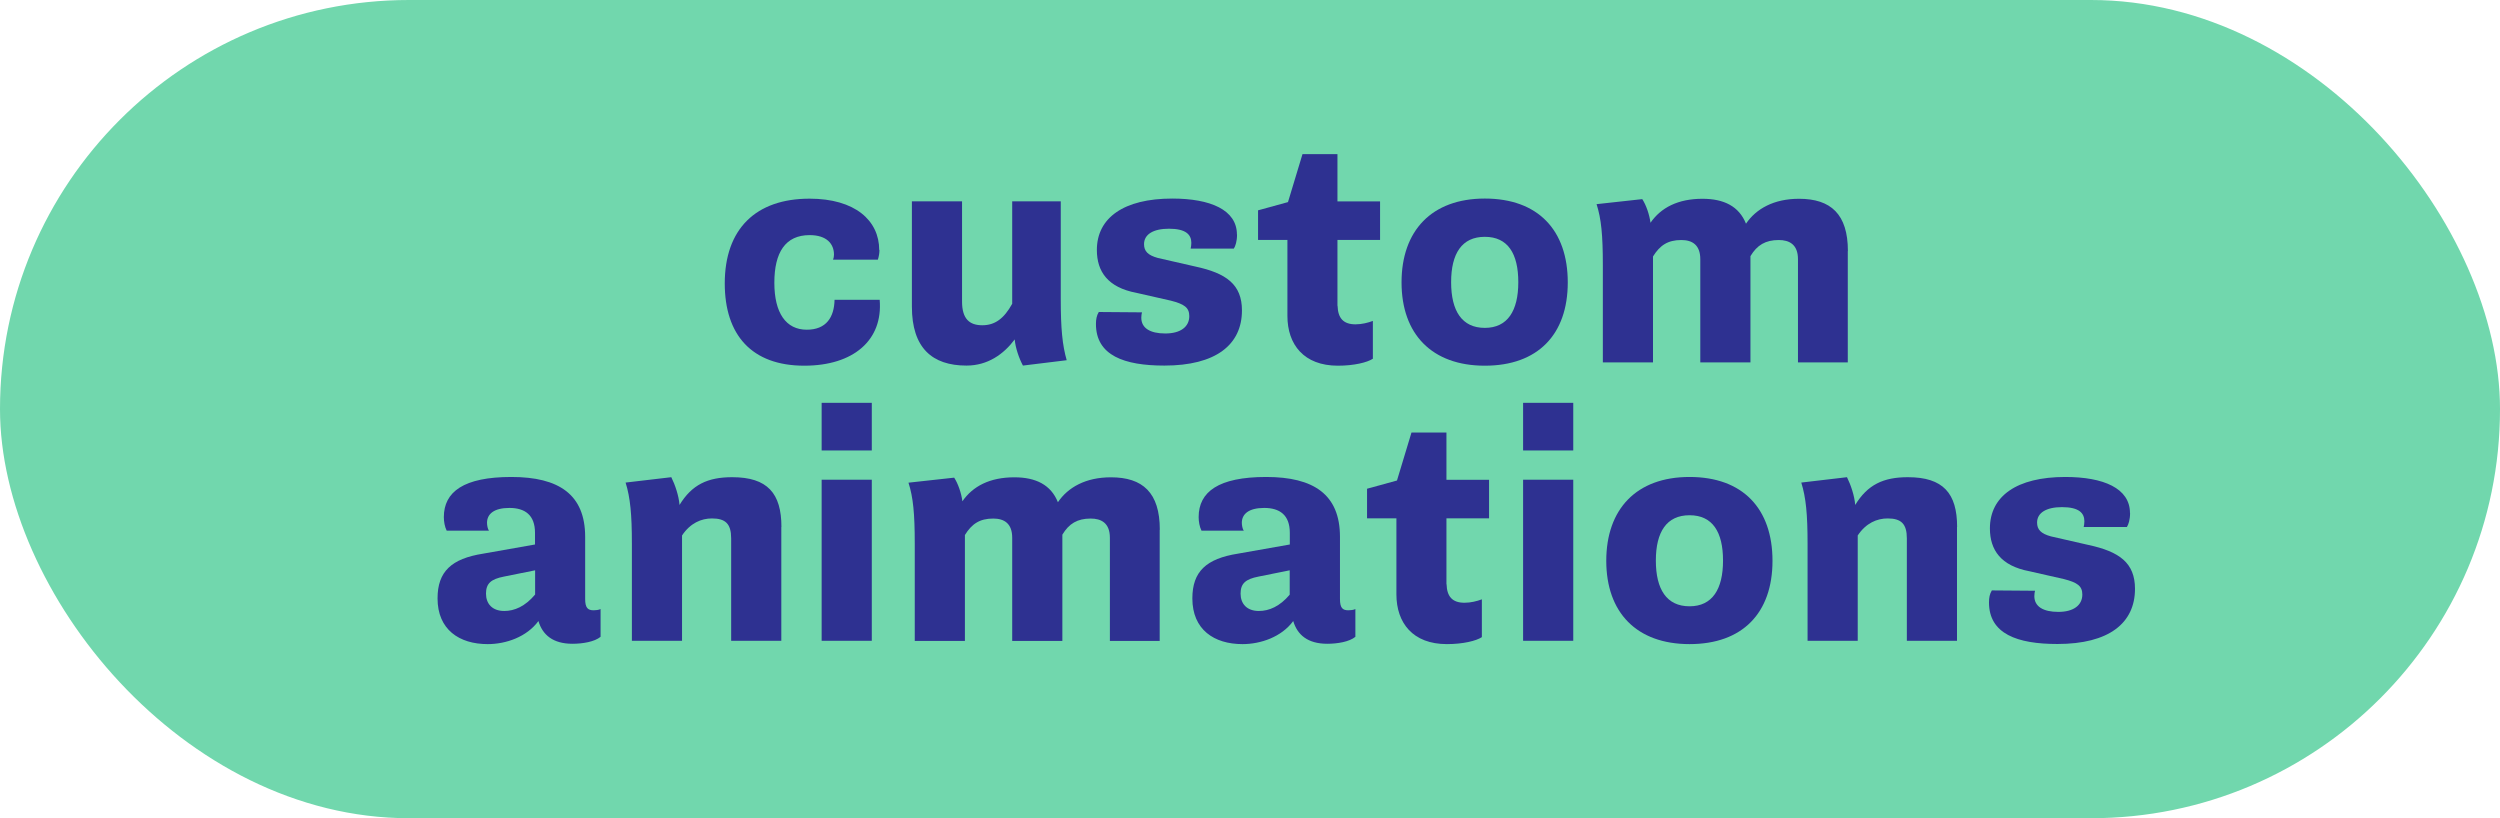 <?xml version="1.0" encoding="UTF-8"?>
<svg id="Layer_2" data-name="Layer 2" xmlns="http://www.w3.org/2000/svg" viewBox="0 0 218.83 71.62">
  <defs>
    <style>
      .cls-1 {
        fill: #2e3191;
      }

      .cls-2 {
        fill: #71d7ad;
      }
    </style>
  </defs>
  <g id="Layer_1-2" data-name="Layer 1">
    <rect class="cls-2" x="0" y="0" width="218.83" height="71.62" rx="35.81" ry="35.81"/>
    <g>
      <path class="cls-1" d="m76.98,21.87c0,.3-.05.58-.14.86h-3.92c.05-.14.08-.28.08-.44,0-.94-.63-1.71-2.13-1.71-2.13,0-3.09,1.52-3.09,4.17s1.02,4.11,2.84,4.11c1.71,0,2.4-1.1,2.43-2.62h3.95c.3,3.53-2.29,5.77-6.6,5.77-4.61,0-6.96-2.7-6.96-7.2,0-4.78,2.73-7.42,7.42-7.42,3.97,0,6.1,1.9,6.1,4.5Z"/>
      <path class="cls-1" d="m89.54,32c-.33-.61-.66-1.55-.72-2.29-.97,1.3-2.37,2.29-4.22,2.29-3.01,0-4.78-1.55-4.78-5.16v-9.22h4.39v8.78c0,1.52.66,2.07,1.77,2.07s1.9-.58,2.62-1.88v-8.97h4.25v8.56c0,2.57.14,4.03.52,5.35l-3.84.47Z"/>
      <path class="cls-1" d="m108.28,20.52c0,.61-.14,1.02-.28,1.24h-3.78c.03-.14.06-.3.06-.5,0-.72-.47-1.24-1.96-1.24-1.38,0-2.18.5-2.18,1.35,0,.61.33.97,1.21,1.21l3.28.75c2.71.58,4.08,1.57,4.08,3.84,0,3.01-2.29,4.83-6.79,4.83-3.51,0-5.99-.88-5.99-3.64,0-.39.06-.75.25-1.05l3.78.03c-.03.11-.06.28-.06.47,0,.91.77,1.38,2.1,1.38s2.1-.58,2.1-1.52c0-.75-.44-1.05-1.6-1.35l-3.04-.69c-2.48-.47-3.45-1.85-3.45-3.75,0-2.81,2.35-4.5,6.6-4.5,3.34,0,5.66.99,5.66,3.15Z"/>
      <path class="cls-1" d="m117.08,26.76c.03,1.08.5,1.63,1.57,1.63.55,0,1.1-.14,1.52-.3v3.31c-.5.33-1.66.61-3.06.61-2.98,0-4.42-1.85-4.42-4.36v-6.65h-2.57v-2.59l2.62-.72,1.27-4.2h3.06v4.14h3.73v3.37h-3.73v5.77Z"/>
      <path class="cls-1" d="m129.97,17.38c-4.66,0-7.29,2.82-7.29,7.34s2.65,7.29,7.29,7.29,7.26-2.73,7.26-7.29-2.59-7.34-7.26-7.34Zm0,11.32c-2.01,0-2.95-1.49-2.95-4s.94-3.97,2.95-3.97,2.93,1.46,2.93,3.97-.94,4-2.93,4Z"/>
      <path class="cls-1" d="m161.74,21.98v9.74h-4.36v-9.03c0-1.3-.77-1.68-1.68-1.68-1.16,0-1.9.44-2.48,1.41v9.3h-4.39v-9.03c0-1.24-.69-1.68-1.66-1.68-1.19,0-1.88.47-2.48,1.44v9.27h-4.39v-8.5c0-2.65-.14-4.08-.55-5.35l4-.44c.33.5.63,1.35.72,2.07.91-1.32,2.4-2.1,4.55-2.1,1.88,0,3.2.66,3.81,2.18.88-1.3,2.43-2.18,4.64-2.18,2.79,0,4.28,1.35,4.28,4.58Z"/>
      <path class="cls-1" d="m51.97,53.42c-.5,0-.75-.19-.75-.99v-5.44c0-3.7-2.29-5.24-6.46-5.24s-5.91,1.3-5.91,3.51c0,.39.08.86.25,1.19h3.7c-.11-.14-.17-.47-.17-.69,0-.77.61-1.3,1.96-1.3s2.24.61,2.24,2.18v1.02l-4.53.8c-2.79.44-4,1.57-4,3.92,0,2.73,1.9,4,4.39,4,1.6,0,3.42-.63,4.44-2.02.36,1.21,1.27,1.99,2.98,1.99.88,0,1.93-.17,2.46-.61v-2.43c-.14.08-.44.11-.61.11Zm-5.13-1.38c-.88,1.05-1.82,1.44-2.7,1.44-1.05,0-1.6-.63-1.6-1.52s.44-1.27,1.57-1.49l2.73-.55v2.13Z"/>
      <path class="cls-1" d="m68.39,46.13v9.96h-4.39v-8.97c0-1.27-.5-1.74-1.68-1.74-.94,0-1.9.41-2.62,1.49v9.22h-4.39v-8.5c0-2.57-.14-4.03-.55-5.35l4-.47c.33.66.66,1.63.72,2.43,1.08-1.77,2.46-2.43,4.61-2.43,3.09,0,4.31,1.41,4.31,4.36Z"/>
      <rect class="cls-1" x="71.92" y="35.26" width="4.39" height="4.17"/>
      <rect class="cls-1" x="71.92" y="41.99" width="4.39" height="14.1"/>
      <path class="cls-1" d="m101.51,46.36v9.74h-4.36v-9.03c0-1.3-.77-1.68-1.68-1.68-1.16,0-1.9.44-2.48,1.41v9.3h-4.39v-9.03c0-1.24-.69-1.68-1.66-1.68-1.19,0-1.88.47-2.48,1.44v9.27h-4.39v-8.5c0-2.65-.14-4.08-.55-5.35l4-.44c.33.5.63,1.35.72,2.07.91-1.32,2.4-2.1,4.55-2.1,1.88,0,3.2.66,3.81,2.18.88-1.3,2.43-2.18,4.64-2.18,2.79,0,4.28,1.35,4.28,4.58Z"/>
      <path class="cls-1" d="m118.03,53.42c-.5,0-.74-.19-.74-.99v-5.44c0-3.7-2.29-5.24-6.46-5.24s-5.91,1.3-5.91,3.51c0,.39.08.86.25,1.19h3.7c-.11-.14-.17-.47-.17-.69,0-.77.61-1.3,1.96-1.3s2.24.61,2.24,2.18v1.02l-4.53.8c-2.79.44-4,1.57-4,3.92,0,2.73,1.9,4,4.39,4,1.6,0,3.42-.63,4.44-2.02.36,1.21,1.27,1.99,2.98,1.99.88,0,1.93-.17,2.46-.61v-2.43c-.14.08-.44.11-.61.11Zm-5.13-1.38c-.88,1.05-1.82,1.44-2.71,1.44-1.05,0-1.6-.63-1.6-1.52s.44-1.27,1.57-1.49l2.73-.55v2.13Z"/>
      <path class="cls-1" d="m126.62,51.13c.03,1.08.5,1.63,1.57,1.63.55,0,1.1-.14,1.52-.3v3.31c-.5.33-1.66.61-3.06.61-2.98,0-4.42-1.85-4.42-4.36v-6.65h-2.57v-2.59l2.62-.72,1.27-4.2h3.06v4.14h3.73v3.37h-3.73v5.77Z"/>
      <rect class="cls-1" x="133.32" y="35.26" width="4.39" height="4.17"/>
      <rect class="cls-1" x="133.32" y="41.99" width="4.39" height="14.1"/>
      <path class="cls-1" d="m147.89,41.75c-4.66,0-7.29,2.82-7.29,7.34s2.65,7.29,7.29,7.29,7.26-2.73,7.26-7.29-2.59-7.34-7.26-7.34Zm0,11.32c-2.01,0-2.95-1.49-2.95-4s.94-3.97,2.95-3.97,2.93,1.46,2.93,3.97-.94,4-2.93,4Z"/>
      <path class="cls-1" d="m171.3,46.13v9.96h-4.39v-8.97c0-1.27-.5-1.74-1.68-1.74-.94,0-1.9.41-2.62,1.49v9.22h-4.39v-8.5c0-2.57-.14-4.03-.55-5.35l4-.47c.33.66.66,1.63.72,2.43,1.08-1.77,2.46-2.43,4.61-2.43,3.09,0,4.31,1.41,4.31,4.36Z"/>
      <path class="cls-1" d="m186.45,44.89c0,.61-.14,1.02-.28,1.24h-3.78c.03-.14.06-.3.06-.5,0-.72-.47-1.24-1.96-1.24-1.38,0-2.18.5-2.18,1.35,0,.61.33.97,1.21,1.21l3.28.75c2.71.58,4.08,1.57,4.08,3.84,0,3.01-2.29,4.83-6.79,4.83-3.51,0-5.99-.88-5.99-3.64,0-.39.06-.75.25-1.05l3.78.03c-.03.11-.06.28-.06.47,0,.91.77,1.38,2.1,1.38s2.1-.58,2.1-1.52c0-.75-.44-1.05-1.6-1.35l-3.04-.69c-2.48-.47-3.45-1.85-3.45-3.75,0-2.82,2.35-4.5,6.6-4.5,3.34,0,5.66.99,5.66,3.15Z"/>
    </g>
  </g>
</svg>